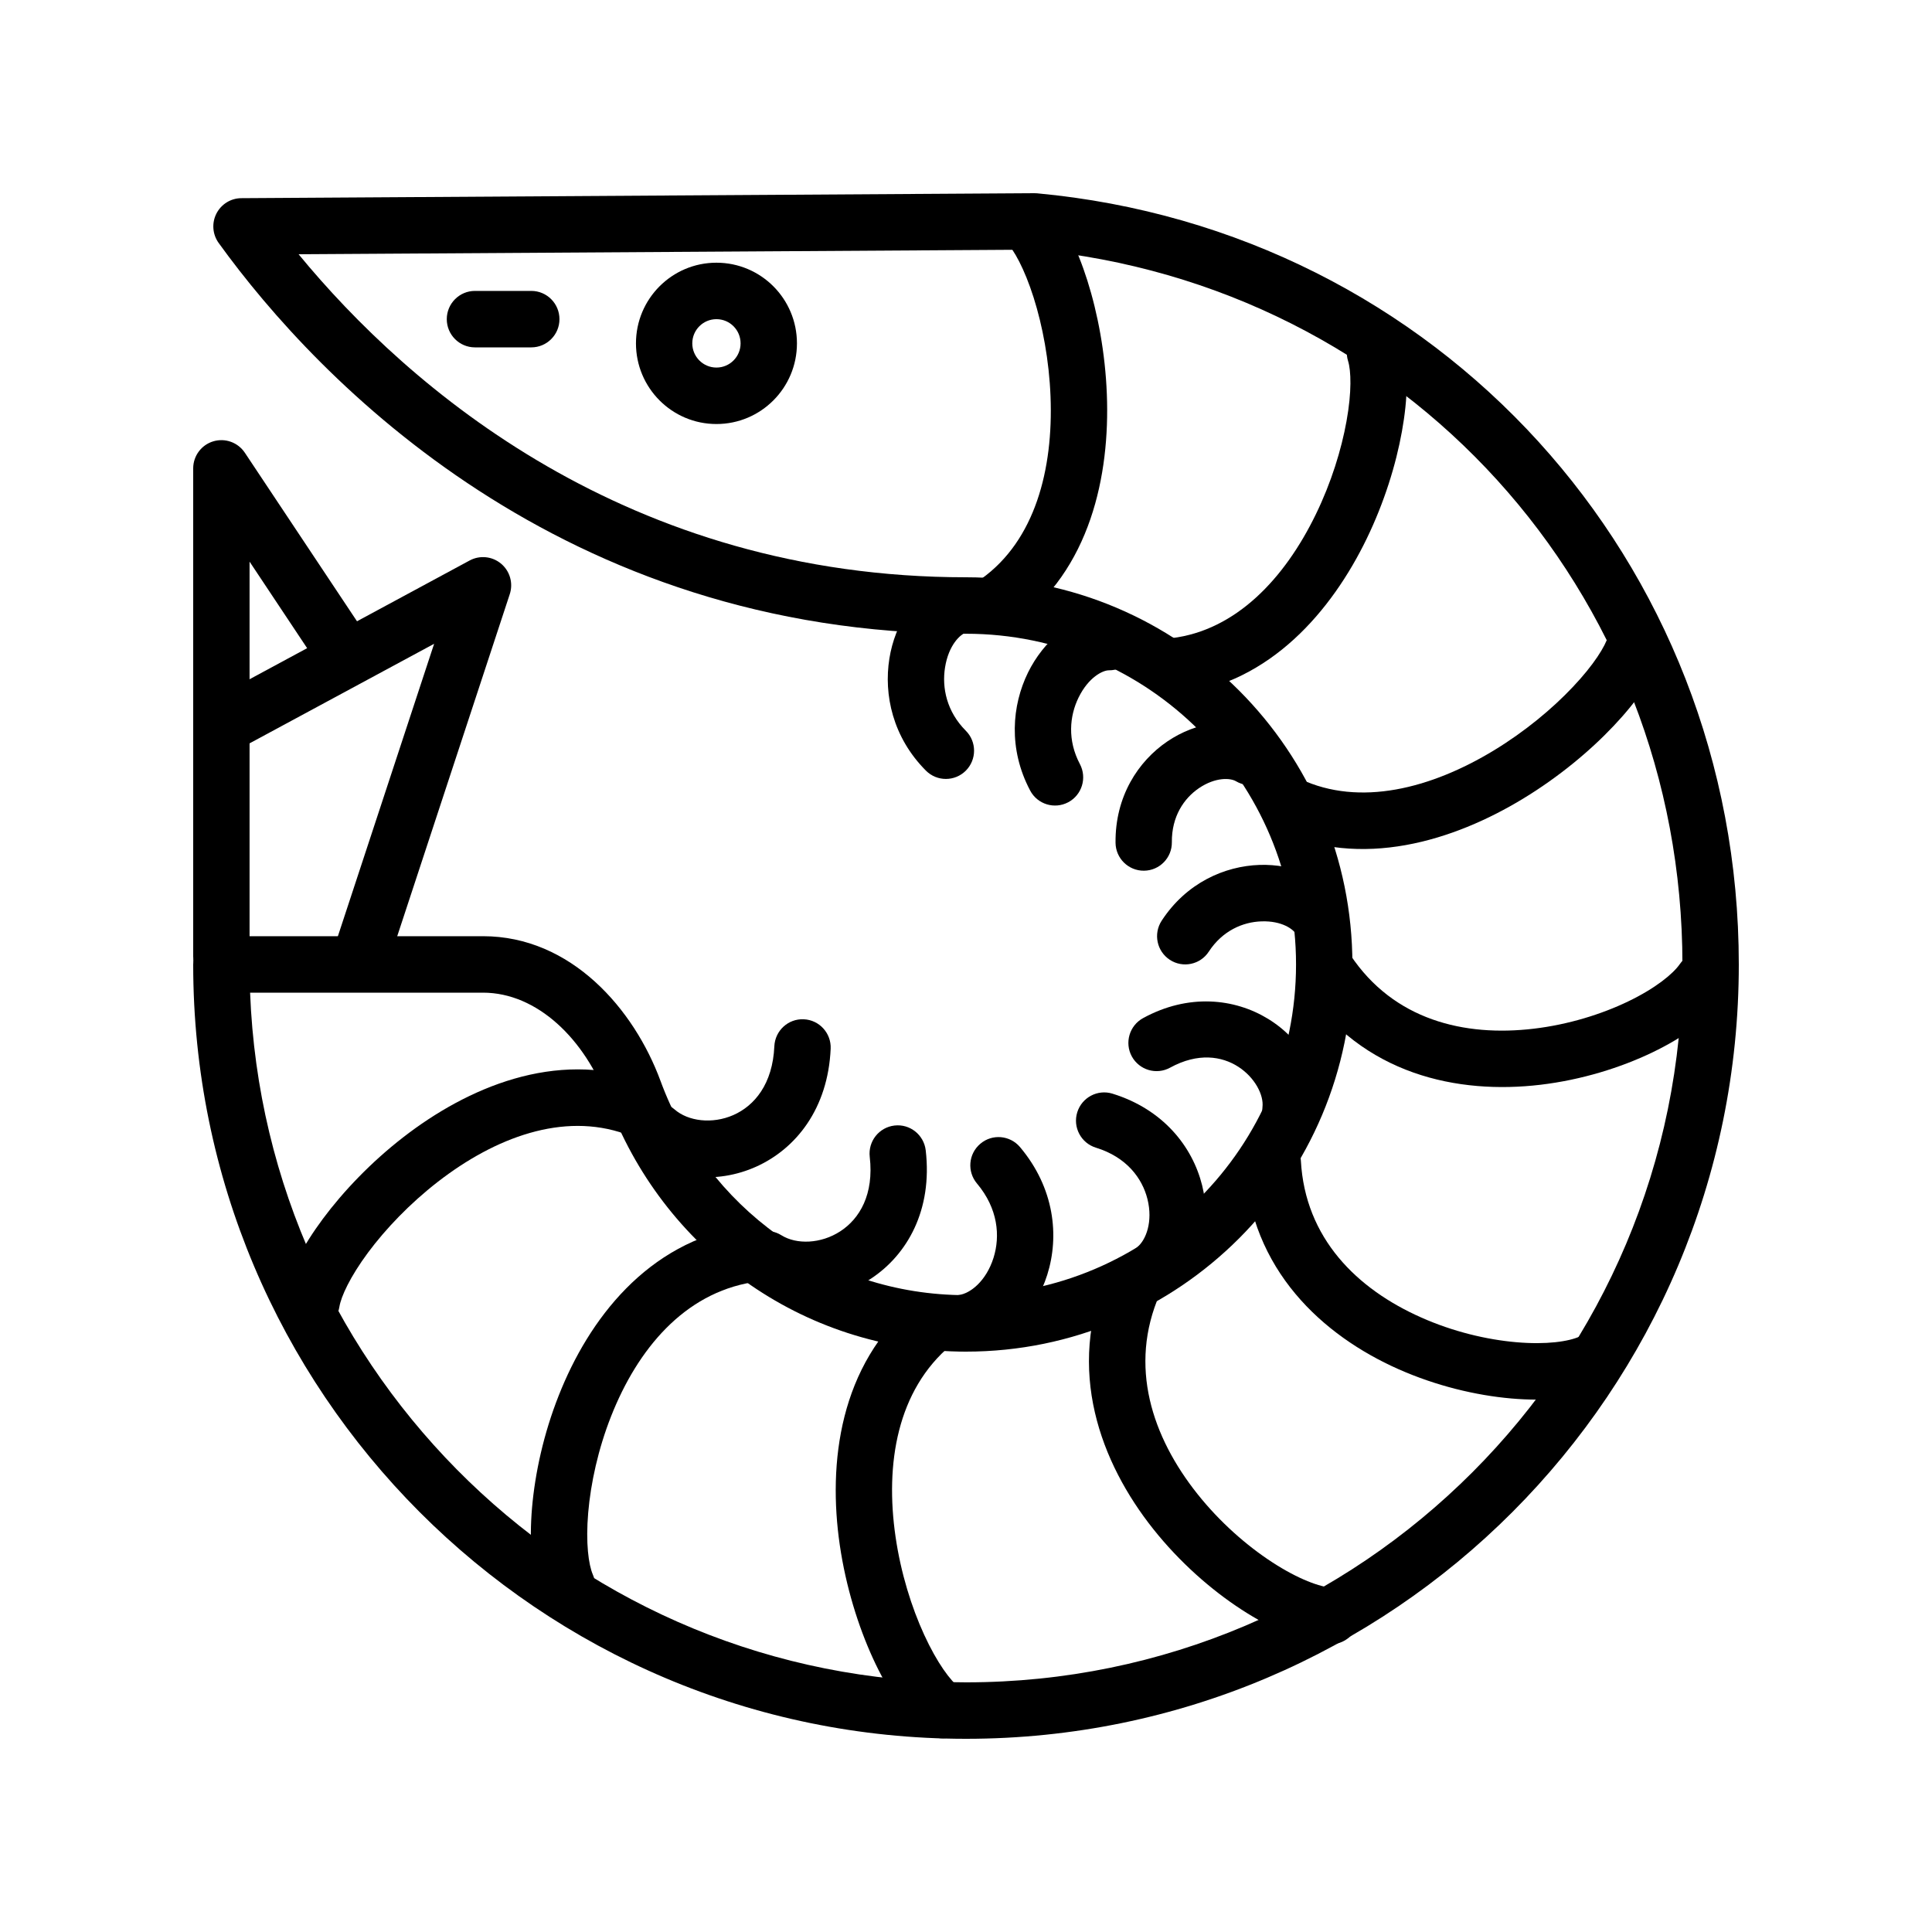 <svg width="40" height="40" viewBox="0 0 40 40" fill="none" xmlns="http://www.w3.org/2000/svg">
<path fill-rule="evenodd" clip-rule="evenodd" d="M21.413 4C21.432 4 21.451 4.001 21.47 4.002C29.773 4.771 36 11.613 36 19.968C36 28.822 28.837 36 20 36C11.164 36 4 28.822 4 19.968C4 19.645 4.261 19.383 4.583 19.383H10C11.823 19.383 13.127 20.888 13.677 22.384C14.63 24.976 17.078 26.815 20 26.815C23.774 26.815 26.833 23.749 26.833 19.968C26.833 16.186 23.774 13.121 20 13.121C11.65 13.121 6.608 7.914 4.527 5.03C4.399 4.852 4.381 4.618 4.48 4.423C4.579 4.228 4.778 4.104 4.996 4.103L21.413 4ZM6.182 5.264C8.471 8.047 13 11.952 20 11.952C24.418 11.952 28 15.541 28 19.968C28 24.395 24.418 27.984 20 27.984C16.569 27.984 13.697 25.82 12.582 22.788C12.113 21.514 11.122 20.552 10 20.552H5.178C5.484 28.49 12.003 34.831 20 34.831C28.192 34.831 34.833 28.177 34.833 19.968C34.833 12.226 29.08 5.895 21.391 5.169L6.182 5.264Z" fill="black"/>
<path fill-rule="evenodd" clip-rule="evenodd" d="M14.833 6.608C14.557 6.608 14.333 6.832 14.333 7.109C14.333 7.385 14.557 7.61 14.833 7.61C15.11 7.61 15.333 7.385 15.333 7.109C15.333 6.832 15.11 6.608 14.833 6.608ZM13.167 7.109C13.167 6.186 13.913 5.439 14.833 5.439C15.754 5.439 16.5 6.186 16.5 7.109C16.5 8.031 15.754 8.779 14.833 8.779C13.913 8.779 13.167 8.031 13.167 7.109Z" fill="black"/>
<path fill-rule="evenodd" clip-rule="evenodd" d="M9.25 6.608C9.25 6.285 9.511 6.023 9.833 6.023H11C11.322 6.023 11.583 6.285 11.583 6.608C11.583 6.93 11.322 7.192 11 7.192H9.833C9.511 7.192 9.25 6.93 9.25 6.608Z" fill="black"/>
<path fill-rule="evenodd" clip-rule="evenodd" d="M20.838 4.19C21.065 3.962 21.435 3.962 21.663 4.19C22.013 4.542 22.303 5.147 22.512 5.806C22.728 6.487 22.883 7.309 22.916 8.161C22.982 9.835 22.577 11.797 21.007 12.927C20.746 13.116 20.381 13.056 20.193 12.794C20.005 12.532 20.065 12.166 20.326 11.978C21.424 11.188 21.81 9.727 21.75 8.207C21.721 7.462 21.585 6.744 21.4 6.16C21.207 5.553 20.987 5.167 20.838 5.017C20.61 4.789 20.61 4.419 20.838 4.19Z" fill="black"/>
<path fill-rule="evenodd" clip-rule="evenodd" d="M28.293 6.744C28.6 6.647 28.927 6.819 29.024 7.127C29.171 7.598 29.147 8.26 29.026 8.929C28.902 9.621 28.659 10.405 28.294 11.157C27.576 12.636 26.308 14.141 24.4 14.373C24.08 14.412 23.79 14.183 23.751 13.863C23.712 13.543 23.94 13.251 24.26 13.212C25.588 13.051 26.598 11.979 27.244 10.646C27.562 9.992 27.772 9.31 27.878 8.721C27.989 8.109 27.972 7.674 27.911 7.476C27.814 7.168 27.985 6.84 28.293 6.744Z" fill="black"/>
<path fill-rule="evenodd" clip-rule="evenodd" d="M34.017 12.774C34.327 12.864 34.505 13.188 34.415 13.498C34.277 13.976 33.886 14.525 33.409 15.029C32.916 15.551 32.27 16.088 31.538 16.533C30.101 17.407 28.182 18.011 26.428 17.188C26.137 17.052 26.011 16.704 26.147 16.411C26.284 16.119 26.631 15.993 26.923 16.13C28.151 16.705 29.624 16.329 30.933 15.534C31.574 15.144 32.139 14.673 32.562 14.225C33.003 13.76 33.236 13.377 33.295 13.172C33.385 12.862 33.708 12.684 34.017 12.774Z" fill="black"/>
<path fill-rule="evenodd" clip-rule="evenodd" d="M35.591 19.81C35.856 19.994 35.923 20.358 35.74 20.623C35.43 21.073 34.857 21.478 34.213 21.788C33.551 22.106 32.743 22.358 31.892 22.459C30.194 22.66 28.213 22.261 26.989 20.424C26.81 20.155 26.882 19.792 27.15 19.613C27.418 19.434 27.78 19.506 27.959 19.774C28.854 21.118 30.315 21.469 31.755 21.298C32.472 21.213 33.157 20.999 33.708 20.734C34.277 20.46 34.638 20.164 34.78 19.959C34.963 19.693 35.326 19.627 35.591 19.81Z" fill="black"/>
<path fill-rule="evenodd" clip-rule="evenodd" d="M33.482 27.956C33.616 28.249 33.488 28.597 33.196 28.732C32.701 28.96 32.002 29.016 31.29 28.954C30.559 28.89 29.735 28.694 28.951 28.346C27.389 27.652 25.887 26.297 25.768 24.091C25.751 23.769 25.997 23.493 26.319 23.476C26.641 23.458 26.916 23.706 26.933 24.028C27.02 25.64 28.098 26.689 29.424 27.277C30.084 27.571 30.782 27.736 31.392 27.789C32.02 27.844 32.481 27.774 32.708 27.67C33 27.535 33.347 27.663 33.482 27.956Z" fill="black"/>
<path fill-rule="evenodd" clip-rule="evenodd" d="M28.133 33.493C28.113 33.816 27.837 34.061 27.515 34.041C26.967 34.007 26.314 33.722 25.703 33.324C25.075 32.915 24.424 32.345 23.877 31.657C22.79 30.29 22.051 28.358 22.943 26.323C23.073 26.028 23.417 25.893 23.712 26.023C24.007 26.153 24.141 26.498 24.011 26.793C23.358 28.284 23.855 29.753 24.79 30.929C25.255 31.514 25.811 32 26.339 32.344C26.883 32.698 27.333 32.859 27.586 32.874C27.908 32.894 28.153 33.171 28.133 33.493Z" fill="black"/>
<path fill-rule="evenodd" clip-rule="evenodd" d="M19.975 35.759C19.78 36.016 19.414 36.066 19.158 35.871C18.746 35.558 18.369 34.98 18.073 34.334C17.768 33.667 17.513 32.851 17.387 31.99C17.139 30.292 17.377 28.262 18.942 26.951C19.19 26.744 19.558 26.777 19.764 27.025C19.971 27.272 19.938 27.641 19.691 27.848C18.577 28.78 18.32 30.302 18.542 31.821C18.651 32.569 18.873 33.278 19.134 33.846C19.404 34.435 19.682 34.803 19.863 34.94C20.12 35.135 20.17 35.502 19.975 35.759Z" fill="black"/>
<path fill-rule="evenodd" clip-rule="evenodd" d="M11.972 33.369C11.677 33.498 11.333 33.362 11.204 33.066C11 32.594 10.956 31.915 11.015 31.219C11.077 30.501 11.255 29.682 11.569 28.89C12.187 27.324 13.392 25.721 15.394 25.393C15.711 25.341 16.012 25.557 16.064 25.875C16.116 26.194 15.9 26.494 15.582 26.547C14.163 26.779 13.201 27.932 12.653 29.32C12.383 30.003 12.23 30.711 12.178 31.319C12.124 31.949 12.186 32.395 12.274 32.6C12.403 32.896 12.267 33.24 11.972 33.369Z" fill="black"/>
<path fill-rule="evenodd" clip-rule="evenodd" d="M6.36 27.54C6.041 27.489 5.825 27.19 5.875 26.871C5.953 26.378 6.273 25.79 6.683 25.237C7.108 24.665 7.682 24.062 8.351 23.544C9.669 22.523 11.495 21.728 13.329 22.373C13.632 22.48 13.792 22.814 13.685 23.119C13.579 23.423 13.245 23.583 12.941 23.476C11.659 23.024 10.255 23.546 9.065 24.468C8.481 24.921 7.982 25.446 7.619 25.934C7.243 26.442 7.061 26.846 7.027 27.055C6.977 27.373 6.678 27.591 6.36 27.54Z" fill="black"/>
<path fill-rule="evenodd" clip-rule="evenodd" d="M4.414 9.138C4.66 9.063 4.926 9.159 5.069 9.373L7.569 13.13C7.747 13.399 7.675 13.762 7.407 13.941C7.139 14.12 6.777 14.048 6.598 13.779L5.167 11.628V19.801C5.167 20.124 4.906 20.385 4.583 20.385C4.261 20.385 4 20.124 4 19.801V9.697C4 9.44 4.168 9.212 4.414 9.138Z" fill="black"/>
<path fill-rule="evenodd" clip-rule="evenodd" d="M10.375 11.671C10.558 11.825 10.629 12.075 10.554 12.302L8.054 19.9C7.953 20.207 7.623 20.373 7.317 20.272C7.011 20.171 6.845 19.841 6.946 19.534L8.988 13.329L4.86 15.556C4.576 15.709 4.223 15.603 4.07 15.318C3.917 15.034 4.023 14.68 4.307 14.527L9.724 11.604C9.934 11.491 10.192 11.517 10.375 11.671Z" fill="black"/>
<path fill-rule="evenodd" clip-rule="evenodd" d="M20.392 12.368C20.485 12.678 20.31 13.003 20.001 13.096C19.883 13.132 19.64 13.353 19.566 13.819C19.498 14.241 19.602 14.734 19.996 15.129C20.224 15.357 20.224 15.727 19.996 15.956C19.768 16.184 19.399 16.184 19.171 15.956C18.482 15.265 18.294 14.381 18.414 13.633C18.526 12.93 18.951 12.191 19.666 11.976C19.974 11.884 20.299 12.059 20.392 12.368Z" fill="black"/>
<path fill-rule="evenodd" clip-rule="evenodd" d="M23.546 13.297C23.544 13.62 23.281 13.88 22.959 13.878C22.835 13.877 22.539 14.017 22.331 14.441C22.143 14.824 22.097 15.326 22.358 15.819C22.509 16.105 22.401 16.459 22.116 16.61C21.831 16.761 21.478 16.652 21.328 16.367C20.871 15.504 20.951 14.603 21.284 13.924C21.598 13.285 22.22 12.704 22.966 12.709C23.289 12.711 23.548 12.974 23.546 13.297Z" fill="black"/>
<path fill-rule="evenodd" clip-rule="evenodd" d="M26.389 15.968C26.225 16.246 25.868 16.338 25.59 16.175C25.476 16.107 25.17 16.084 24.824 16.317C24.512 16.529 24.257 16.904 24.262 17.437C24.266 17.76 24.007 18.024 23.685 18.027C23.363 18.03 23.099 17.771 23.096 17.448C23.086 16.492 23.562 15.761 24.171 15.349C24.746 14.959 25.55 14.794 26.182 15.167C26.46 15.331 26.552 15.689 26.389 15.968Z" fill="black"/>
<path fill-rule="evenodd" clip-rule="evenodd" d="M27.619 19.588C27.334 19.737 26.981 19.626 26.832 19.34C26.782 19.244 26.546 19.061 26.117 19.076C25.732 19.088 25.31 19.269 25.027 19.702C24.851 19.973 24.489 20.048 24.22 19.872C23.95 19.695 23.875 19.333 24.051 19.062C24.564 18.277 25.355 17.931 26.079 17.907C26.76 17.885 27.531 18.156 27.866 18.799C28.015 19.085 27.905 19.438 27.619 19.588Z" fill="black"/>
<path fill-rule="evenodd" clip-rule="evenodd" d="M26.647 23.574C26.327 23.535 26.099 23.244 26.138 22.923C26.199 22.419 25.384 21.471 24.225 22.105C23.942 22.26 23.588 22.155 23.433 21.872C23.279 21.589 23.383 21.234 23.666 21.079C25.54 20.054 27.487 21.485 27.296 23.064C27.257 23.384 26.967 23.613 26.647 23.574Z" fill="black"/>
<path fill-rule="evenodd" clip-rule="evenodd" d="M23.461 26.644C23.257 26.393 23.295 26.025 23.545 25.821C23.728 25.672 23.873 25.293 23.757 24.826C23.649 24.395 23.326 23.957 22.689 23.761C22.381 23.666 22.208 23.338 22.303 23.03C22.398 22.721 22.725 22.548 23.032 22.643C24.078 22.966 24.687 23.733 24.889 24.542C25.081 25.315 24.912 26.213 24.282 26.728C24.032 26.931 23.664 26.894 23.461 26.644Z" fill="black"/>
<path fill-rule="evenodd" clip-rule="evenodd" d="M19.357 27.469C19.314 27.149 19.537 26.855 19.856 26.811C20.086 26.78 20.416 26.528 20.57 26.041C20.711 25.592 20.665 25.023 20.227 24.503C20.019 24.256 20.05 23.888 20.297 23.68C20.543 23.471 20.911 23.503 21.119 23.75C21.831 24.596 21.936 25.588 21.682 26.394C21.44 27.162 20.826 27.859 20.014 27.97C19.695 28.013 19.401 27.789 19.357 27.469Z" fill="black"/>
<path fill-rule="evenodd" clip-rule="evenodd" d="M15.373 25.761C15.543 25.487 15.903 25.403 16.177 25.574C16.806 25.967 18.188 25.508 18.007 23.951C17.97 23.63 18.199 23.34 18.519 23.303C18.839 23.265 19.128 23.495 19.166 23.816C19.453 26.29 17.066 27.506 15.56 26.566C15.286 26.395 15.203 26.035 15.373 25.761Z" fill="black"/>
<path fill-rule="evenodd" clip-rule="evenodd" d="M13.144 23.026C13.356 22.783 13.724 22.758 13.967 22.97C14.526 23.459 15.963 23.227 16.032 21.661C16.047 21.338 16.319 21.088 16.641 21.103C16.963 21.117 17.212 21.39 17.198 21.713C17.087 24.201 14.537 25.02 13.2 23.851C12.957 23.638 12.932 23.269 13.144 23.026Z" fill="black"/>
</svg>
